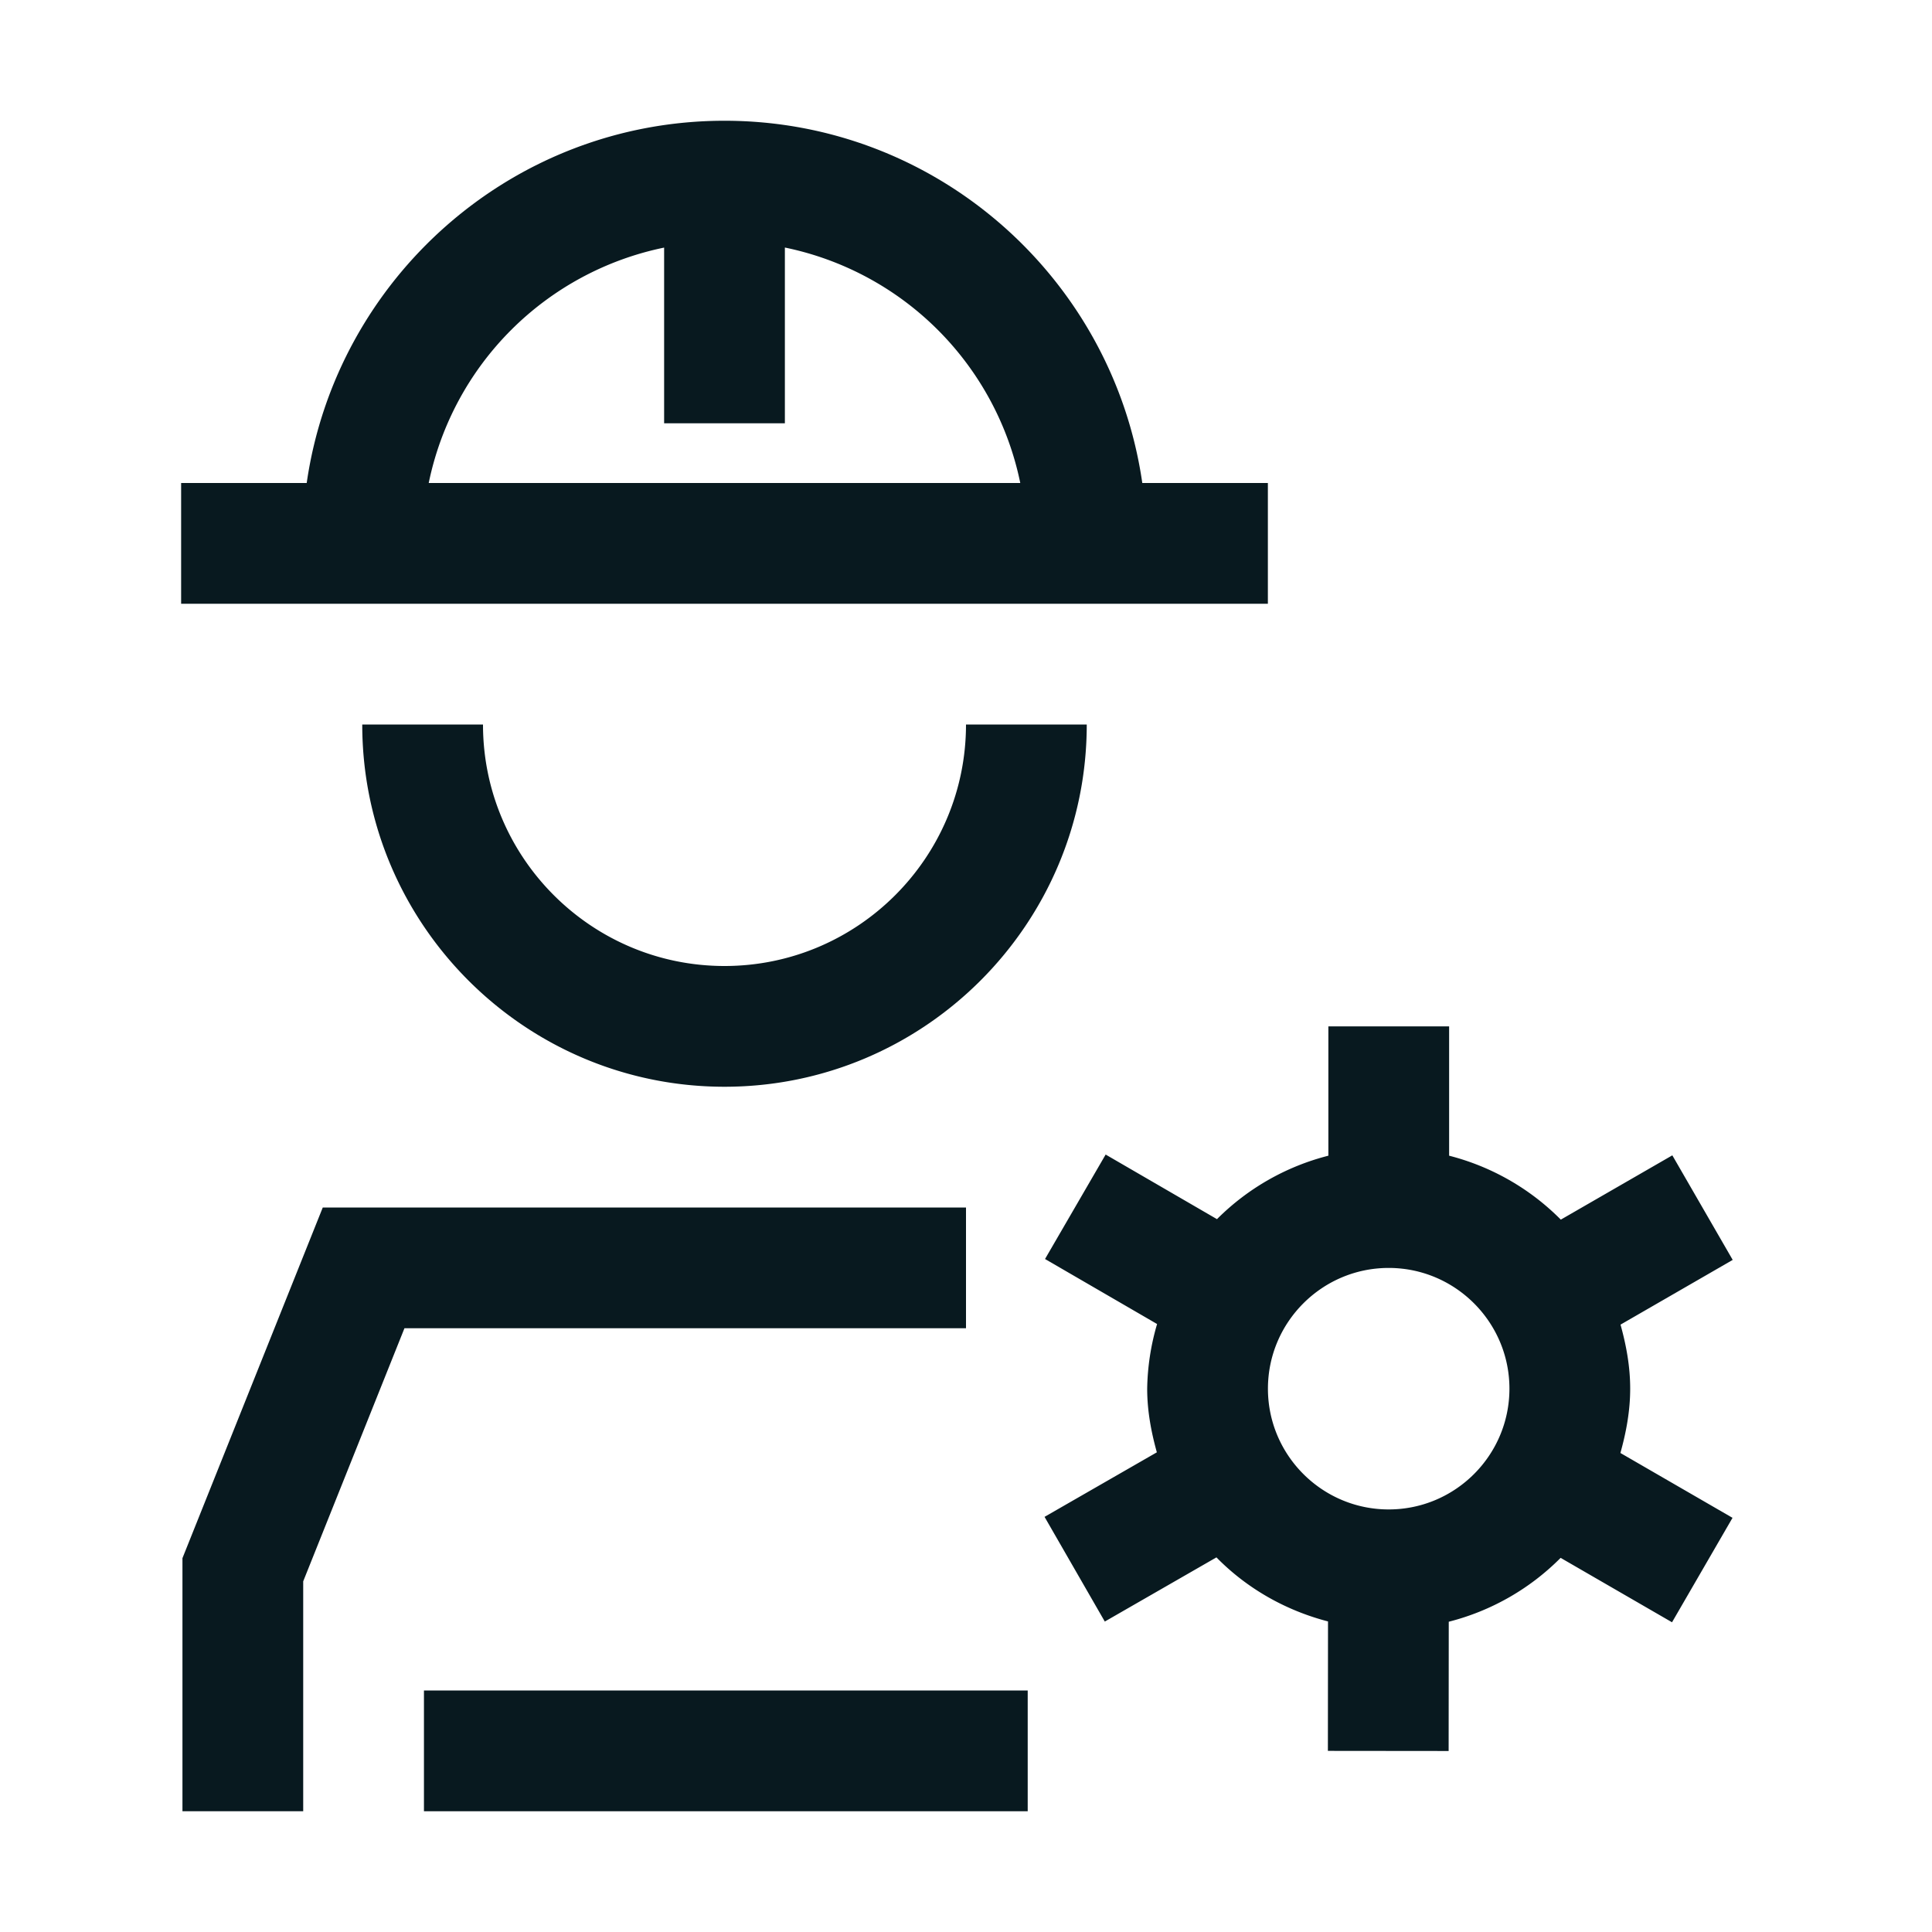 <svg xmlns="http://www.w3.org/2000/svg" xmlns:xlink="http://www.w3.org/1999/xlink" width="32" height="32" viewBox="0 0 32 32"><g fill="#08191f" stroke-width="0"><path d="M7.022 28h10v2h-10z"/><path d="m5.346 20-2.324 5.808V30h2v-3.808L6.699 22H16v-2zM12 16c-2.206 0-4-1.794-4-4H6c0 3.308 2.691 6 6 6s6-2.692 6-6h-2c0 2.206-1.794 4-4 4m9-8h-2.08c-.488-3.386-3.4-6-6.92-6S5.568 4.614 5.08 8H3v2h18zM7.101 8A5.01 5.01 0 0111 4.101v2.91h2V4.1A5.01 5.01 0 0116.899 8z"/></g><path fill="#08191f" d="M27.001 23c0-.37-.066-.72-.16-1.06l1.858-1.072-1-1.732-1.847 1.065a4 4 0 00-1.85-1.059V17h-2v2.142a4 4 0 00-1.845 1.051l-1.844-1.07-1.004 1.73 1.856 1.077a4 4 0 00-.164 1.07c0 .367.066.716.16 1.055l-1.86 1.069.998 1.734 1.849-1.063c.5.51 1.137.876 1.848 1.061L21.994 29l2 .002.002-2.141a4 4 0 001.853-1.058l1.845 1.067 1.002-1.73-1.857-1.074c.095-.341.162-.694.162-1.065m-4 2c-1.102 0-2-.897-2-2s.898-2 2-2 2 .897 2 2-.897 2-2 2"/></svg>